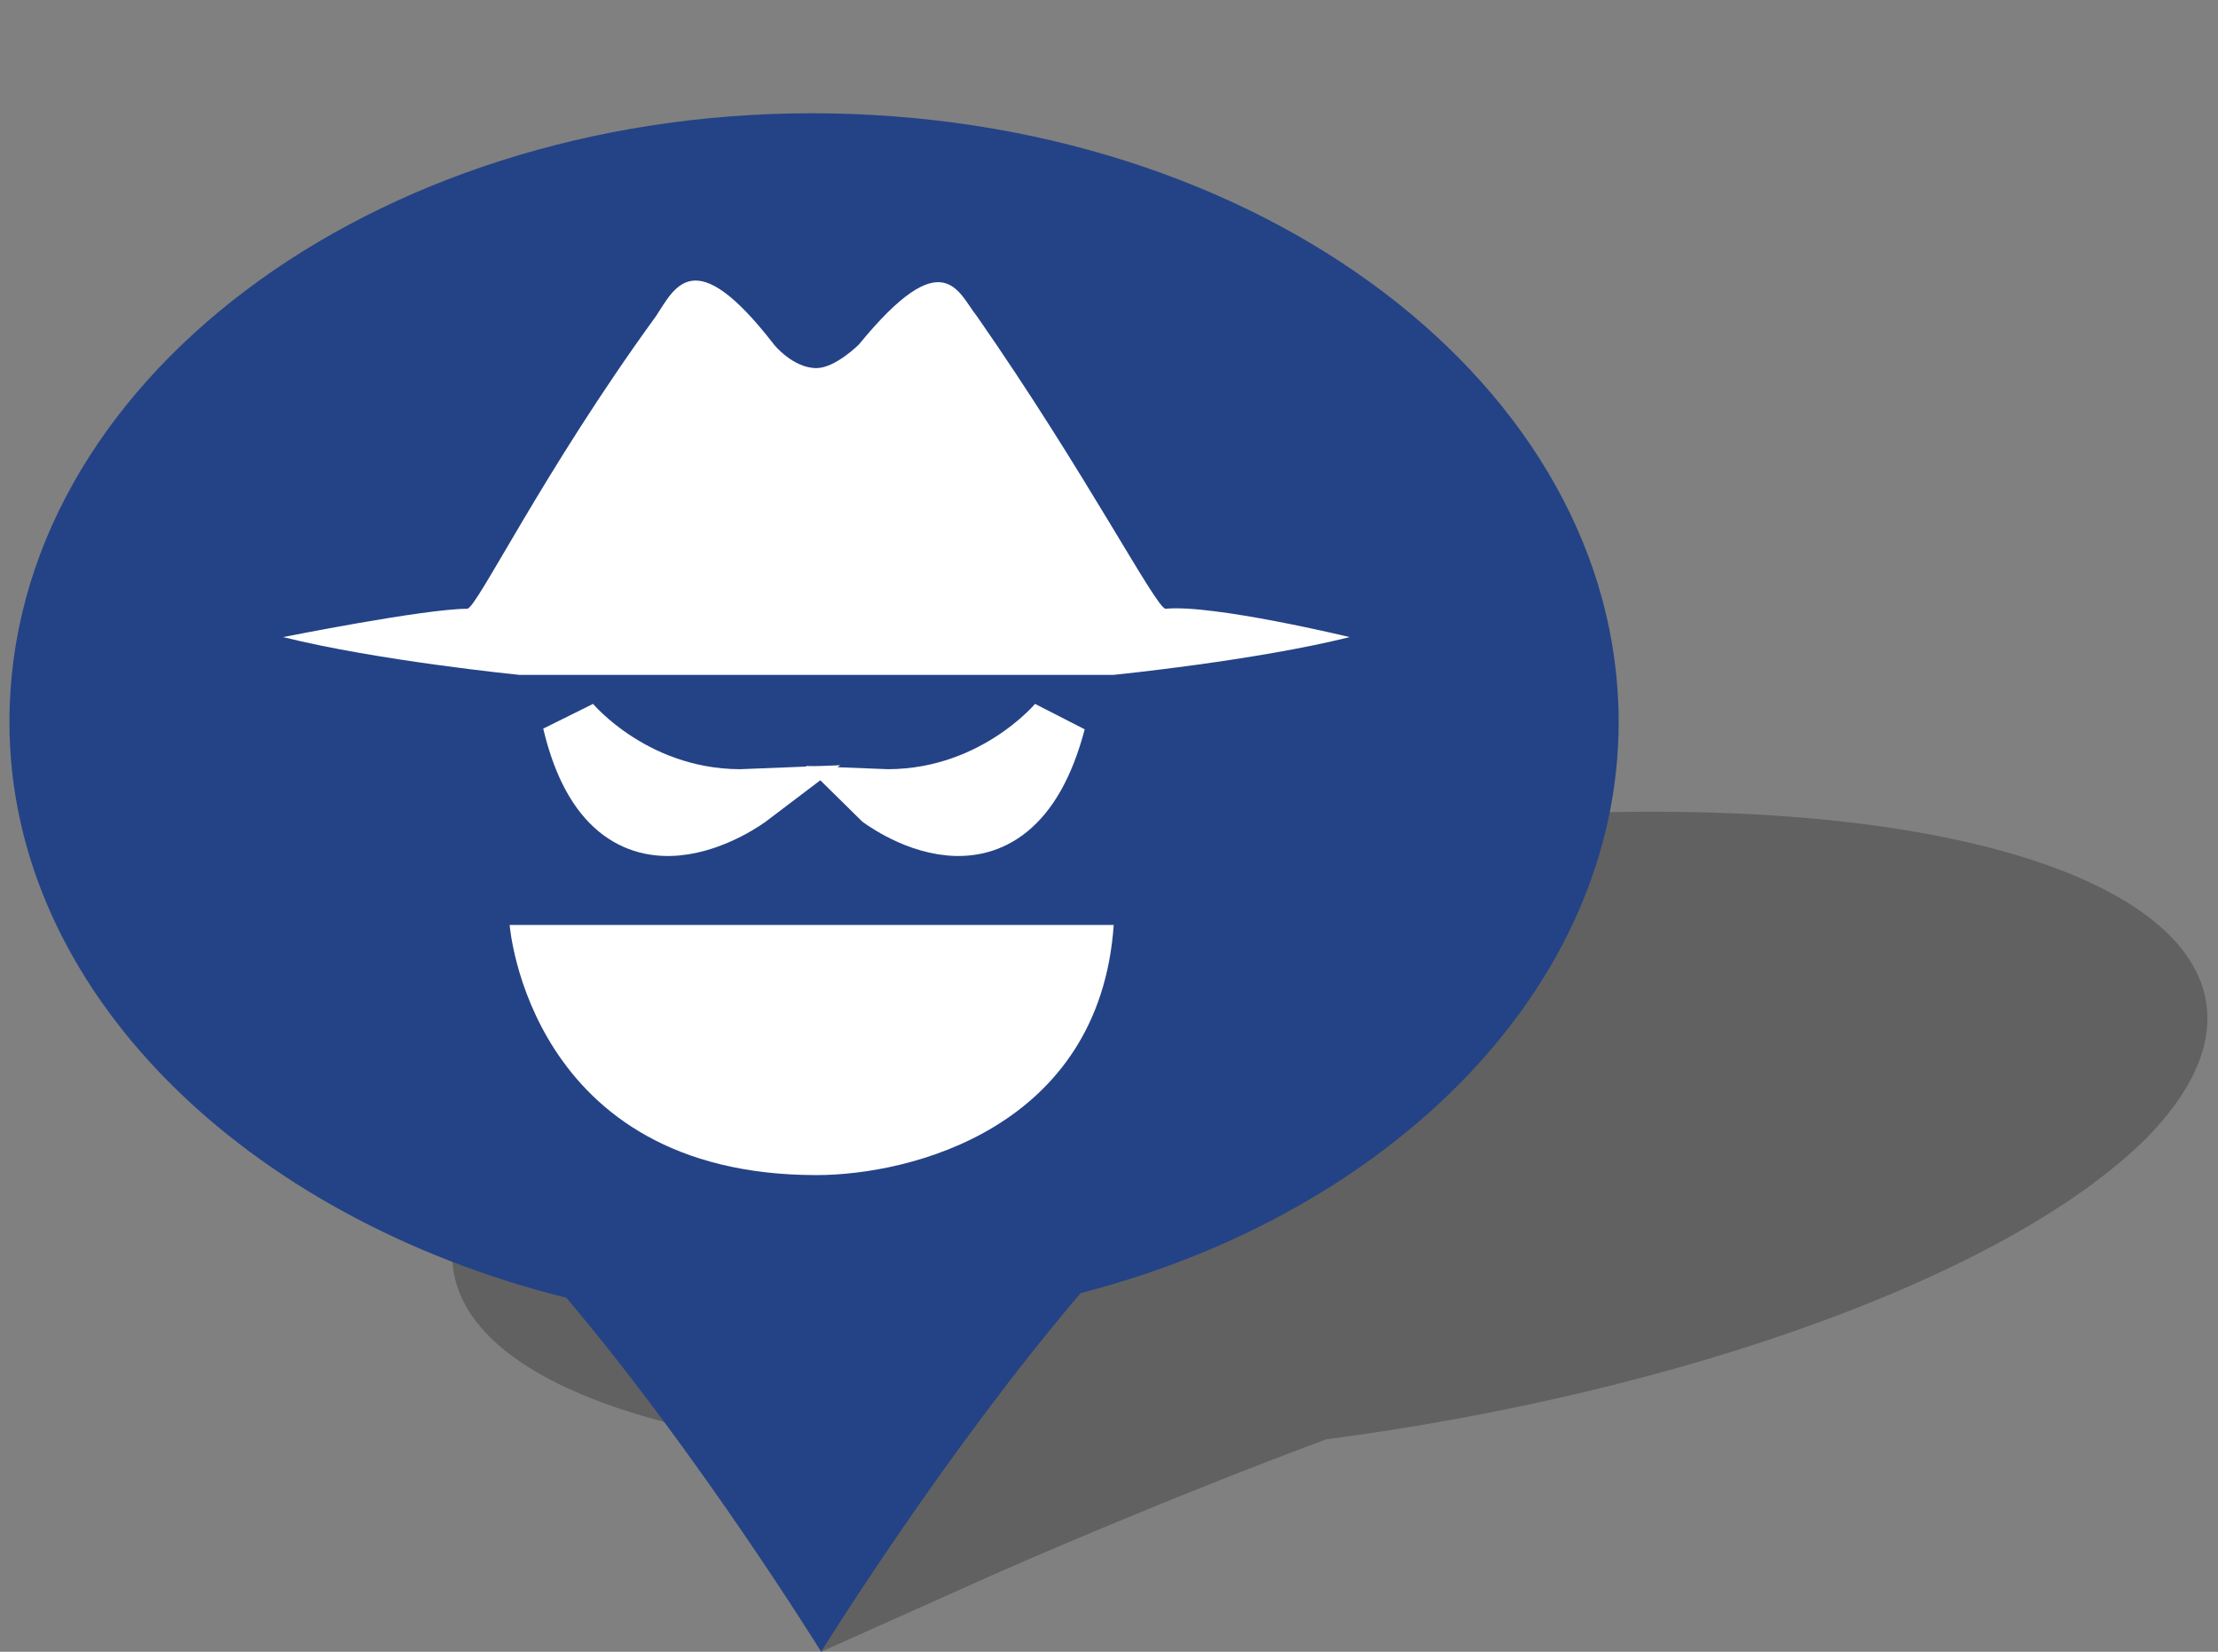 <?xml version="1.0" encoding="iso-8859-1"?>
<!-- Generator: Adobe Illustrator 19.1.1, SVG Export Plug-In . SVG Version: 6.00 Build 0)  -->
<!DOCTYPE svg PUBLIC "-//W3C//DTD SVG 1.0//EN" "http://www.w3.org/TR/2001/REC-SVG-20010904/DTD/svg10.dtd">
<svg version="1.0" id="Layer_1" xmlns="http://www.w3.org/2000/svg" xmlns:xlink="http://www.w3.org/1999/xlink" x="0px" y="0px"
	 width="47px" height="35px" viewBox="-488 367 47 35" style="enable-background:new -488 367 47 35;" xml:space="preserve">
<rect x="-488" y="367" width="47" height="35" fill="#808080" stroke="none"/>
<style type="text/css">
	.st0{opacity:0.4;fill:#333333;enable-background:new    ;}
	.st1{fill:#244386;}
	.st2{fill:#FFFFFF;}
	.st3{fill:#244386;stroke:#FFFFFF;stroke-width:1.21;}
</style>
<g>
	<path class="st0" d="M-453,384.2c-9.5,0-20.4,3.1-24.1,6.8c-2.9,3-0.9,5.5,4.9,6.5c0.8,1.3,1.2,2.8,1.2,2.8l0.4,1.7l3.8-1.7
		c0,0,3.4-1.5,6.9-2.8c7.6-1,14.5-3.5,17.4-6.4C-438.8,387.3-443.4,384.2-453,384.2z"/>
	<g>
		<path class="st1" d="M-453.7,382.3c0-7.1-7.6-12.9-17.1-12.9c-9.3,0-17,5.7-17,12.9c0,5.7,5,10.5,11.8,12.2
			c2.8,3.3,5.4,7.5,5.4,7.5s2.6-4.2,5.5-7.6C-458.5,392.7-453.7,387.9-453.7,382.3z"/>
	</g>
	<g>
		<path class="st2" d="M-470.8,381.3L-470.8,381.3h6.4c0,0,3-0.3,5-0.8c0,0-2.9-0.7-3.9-0.6c-0.2,0-1.7-2.9-4-6.2
			c-0.4-0.5-0.7-1.6-2.5,0.6c0,0-0.5,0.5-0.9,0.5c-0.5,0-0.9-0.5-0.9-0.5c-1.7-2.2-2.1-1.2-2.5-0.6c-2.4,3.3-3.8,6.2-4,6.2
			c-0.9,0-3.9,0.6-3.9,0.6c2,0.5,5,0.8,5,0.8H-470.8z"/>
		<path class="st3" d="M-472.1,383.9c-2.4,0.1-3.8-1.6-3.8-1.6C-475,386.1-472.1,383.9-472.1,383.9z"/>
		<path class="st3" d="M-465.6,382.3c0,0-1.4,1.7-3.8,1.6C-469.4,383.9-466.6,386.1-465.6,382.3z"/>
		<path class="st2" d="M-470.7,391.9c2,0,6-1,6.3-5.3h-12.8C-477.2,386.6-476.8,391.9-470.7,391.9z"/>
	</g>
</g>
</svg>
